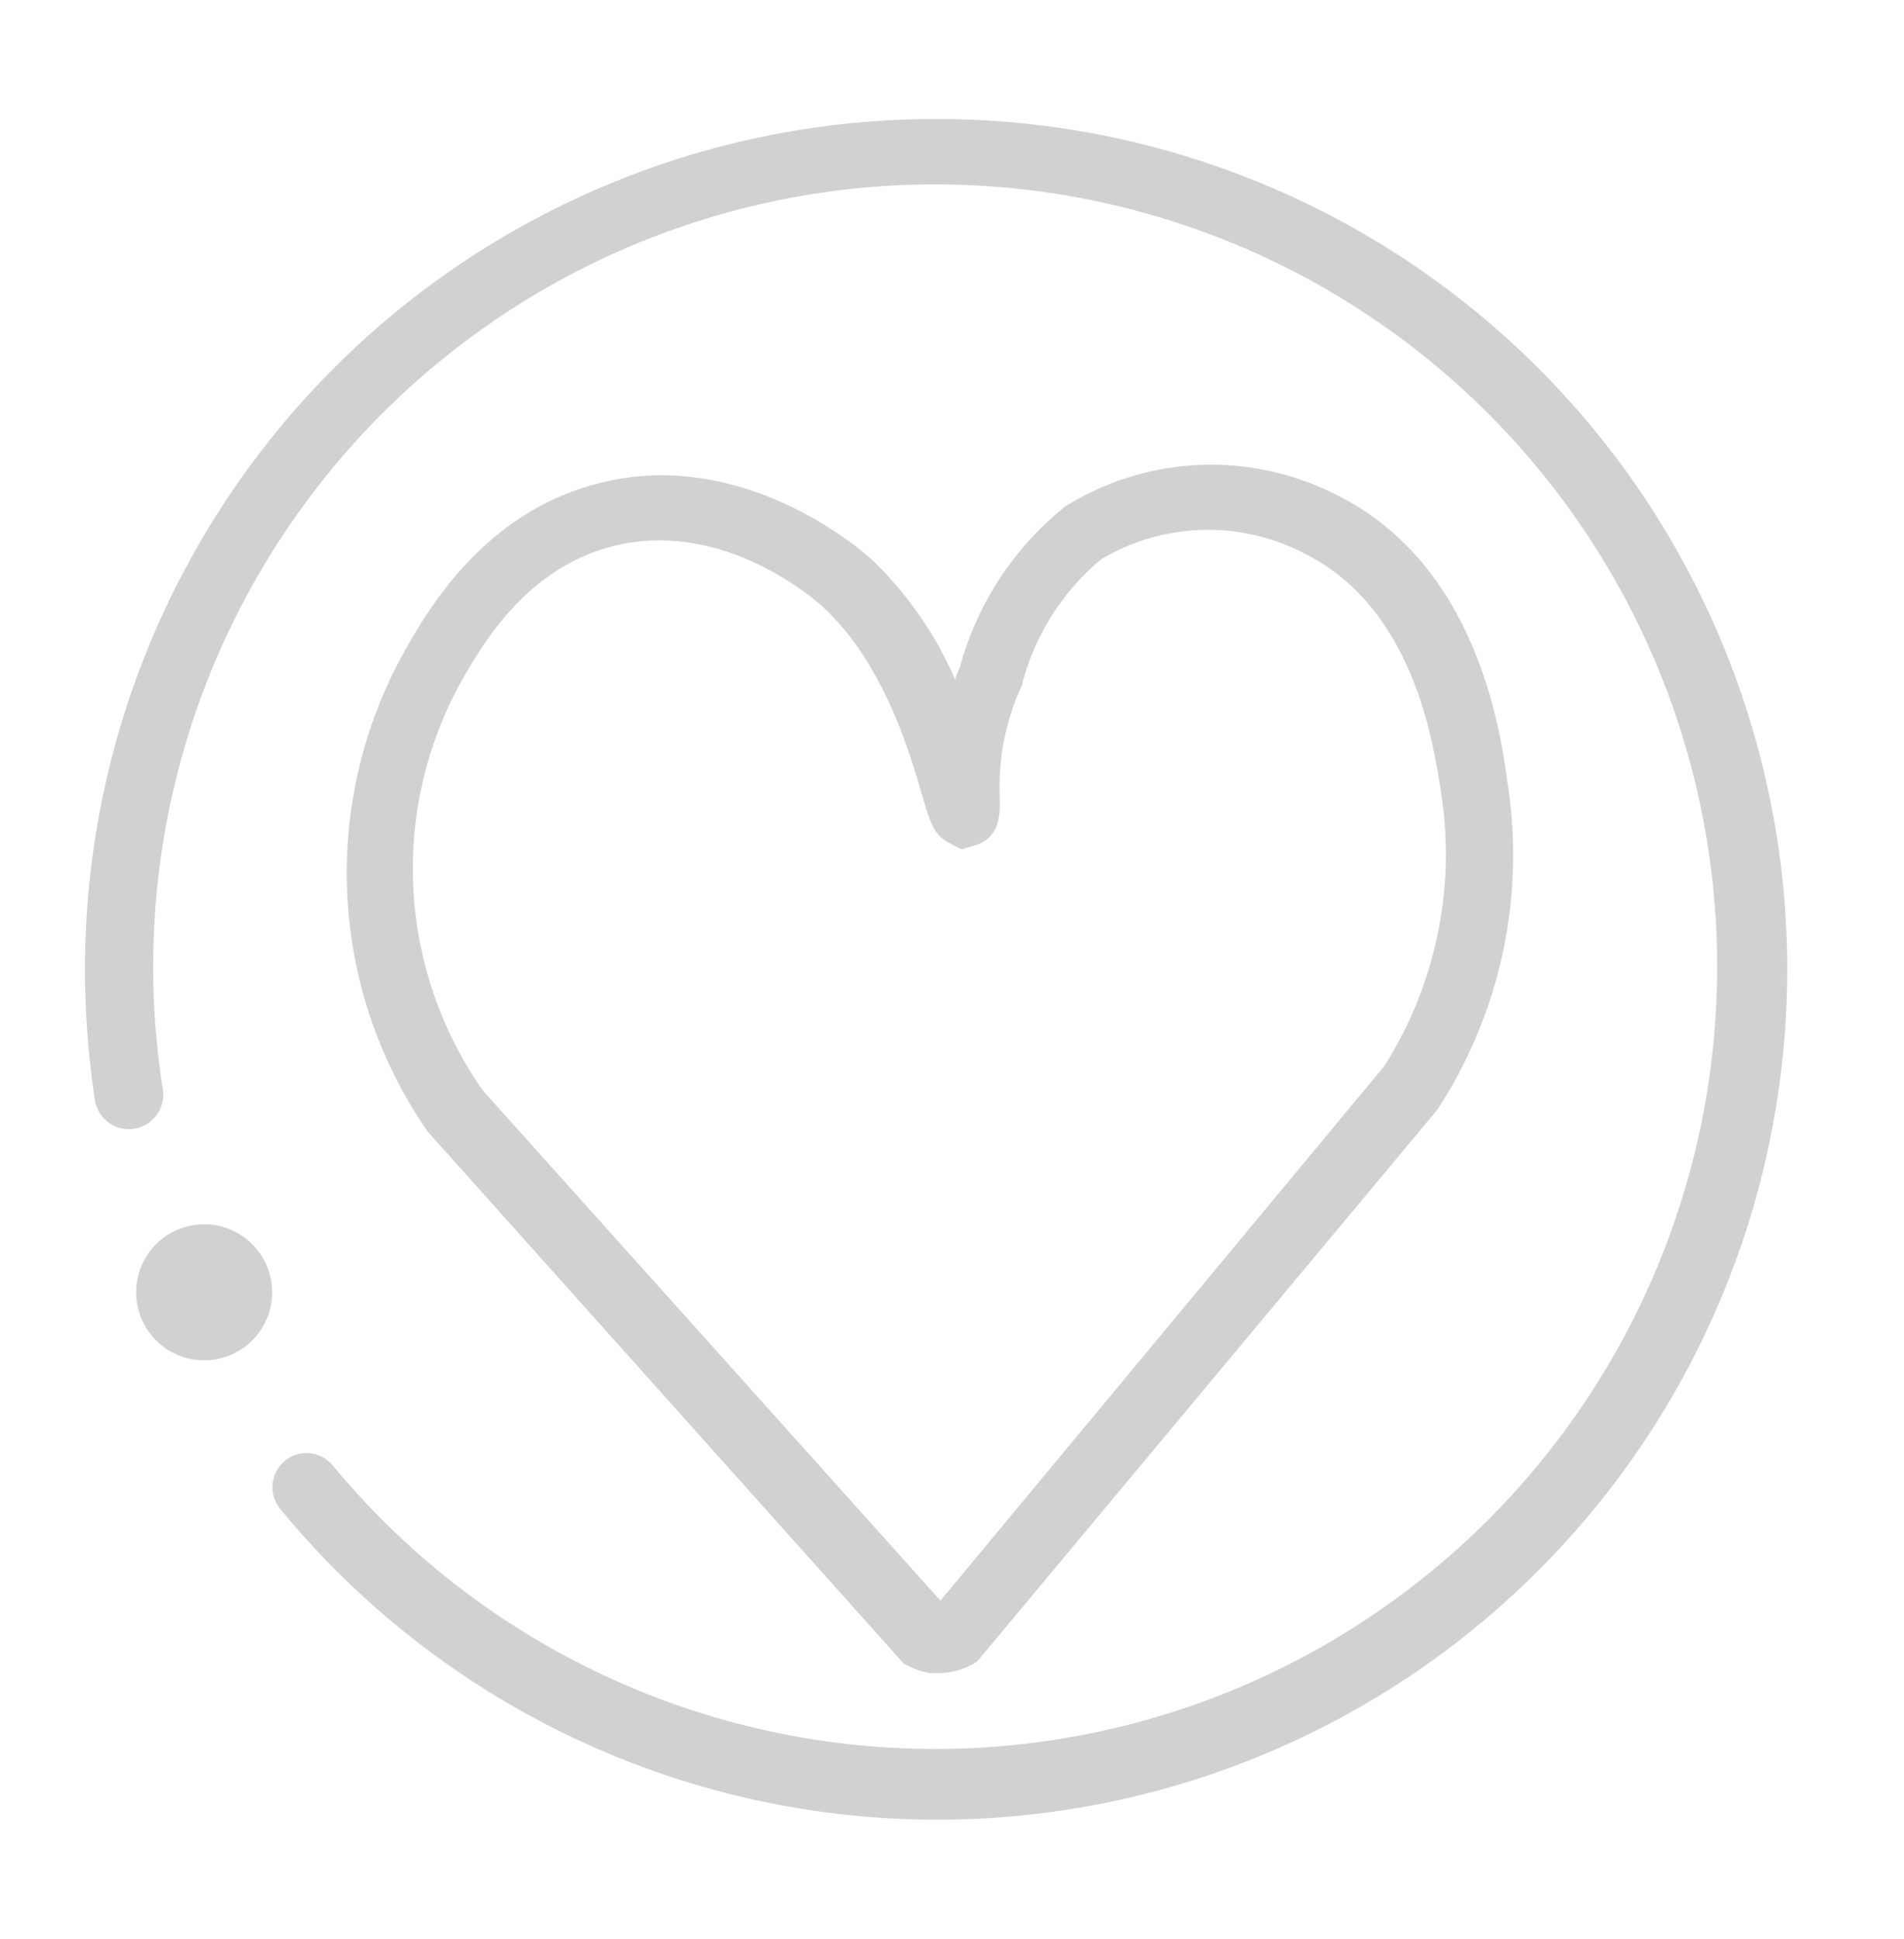 <svg id="Capa_1" data-name="Capa 1" xmlns="http://www.w3.org/2000/svg" viewBox="0 0 56 57"><defs><style>.cls-1{fill:#d1d1d1;}</style></defs><path class="cls-1" d="M27.62,49.19l-.26,0a2,2,0,0,1-.62-.2l-.16-.08-14-15.64a13.34,13.34,0,0,1-.75-14c.68-1.22,2.38-4.28,5.94-5.1,4.28-1,7.75,2.17,7.89,2.3h0A10.86,10.86,0,0,1,28.1,20c0-.14.1-.27.14-.41a9.11,9.11,0,0,1,3.09-4.7,8.12,8.12,0,0,1,8-.33c4,2,4.77,6.66,5,8.4a13.69,13.69,0,0,1-2,9.58l-.06.09L28.74,48.85A2.07,2.07,0,0,1,27.62,49.19ZM14.2,32.06l13.46,15L40.71,31.35a11.63,11.63,0,0,0,1.67-8.07c-.23-1.52-.83-5.41-4-7a6.13,6.13,0,0,0-6,.17,7.1,7.1,0,0,0-2.33,3.71,7.13,7.13,0,0,0-.65,3.16c0,.4.12,1.27-.71,1.53l-.41.12-.39-.2c-.43-.24-.54-.6-.77-1.4-.37-1.25-1.12-3.86-2.9-5.51-.13-.12-2.82-2.58-6.08-1.83-2.69.63-4,3-4.61,4.07A11.36,11.36,0,0,0,14.2,32.06Z"/><path class="cls-1" d="M27.5,3.5a25,25,0,0,0-25,25,25.82,25.82,0,0,0,.29,3.84,1,1,0,0,0,2-.31,23,23,0,1,1,5,11.06,1,1,0,1,0-1.55,1.27A25,25,0,1,0,27.5,3.5Z"/><path class="cls-1" d="M5.86,36A2,2,0,1,0,8,37.86,2,2,0,0,0,5.86,36Z"/></svg>
